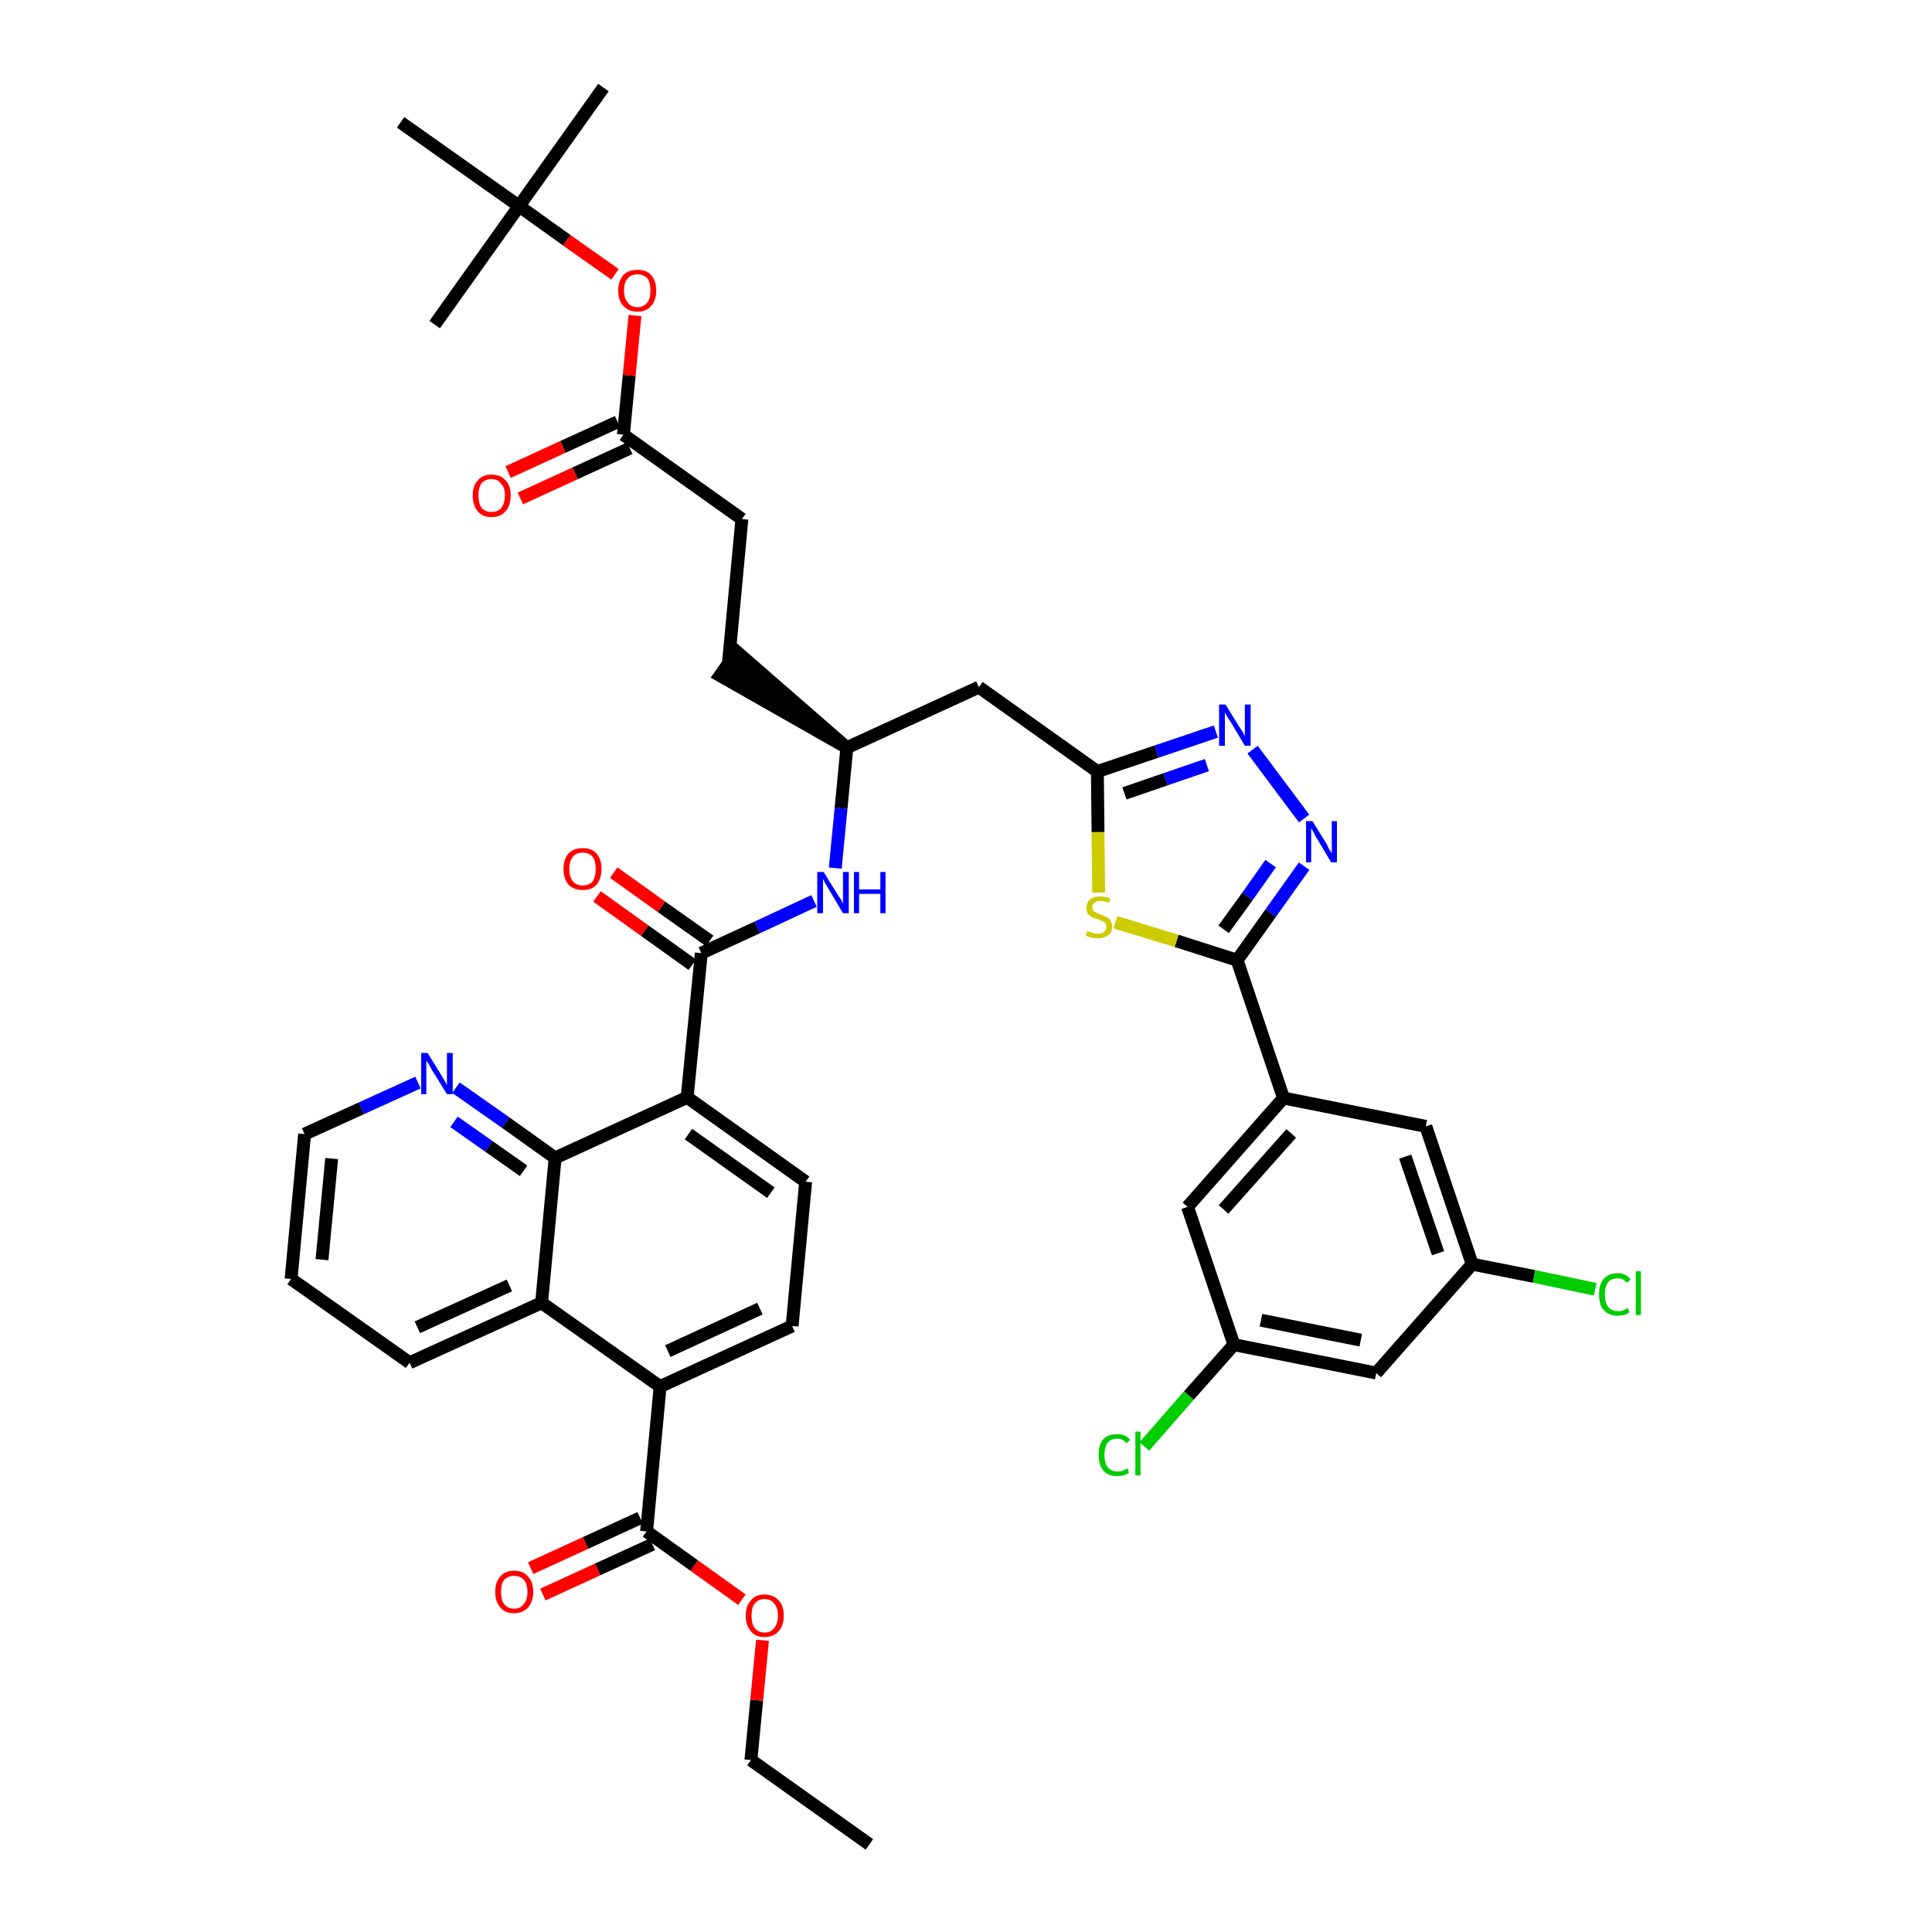 <?xml version='1.0' encoding='iso-8859-1'?>
<svg version='1.1' baseProfile='full'
              xmlns='http://www.w3.org/2000/svg'
                      xmlns:rdkit='http://www.rdkit.org/xml'
                      xmlns:xlink='http://www.w3.org/1999/xlink'
                  xml:space='preserve'
width='300px' height='300px' viewBox='0 0 300 300'>
<!-- END OF HEADER -->
<path class='bond-0 atom-0 atom-1' d='M 135.0,286.4 L 116.6,273.3' style='fill:none;fill-rule:evenodd;stroke:#000000;stroke-width:2.0px;stroke-linecap:butt;stroke-linejoin:miter;stroke-opacity:1' />
<path class='bond-1 atom-1 atom-2' d='M 116.6,273.3 L 117.5,264.0' style='fill:none;fill-rule:evenodd;stroke:#000000;stroke-width:2.0px;stroke-linecap:butt;stroke-linejoin:miter;stroke-opacity:1' />
<path class='bond-1 atom-1 atom-2' d='M 117.5,264.0 L 118.4,254.7' style='fill:none;fill-rule:evenodd;stroke:#FF0000;stroke-width:2.0px;stroke-linecap:butt;stroke-linejoin:miter;stroke-opacity:1' />
<path class='bond-2 atom-2 atom-3' d='M 115.2,248.4 L 107.8,243.1' style='fill:none;fill-rule:evenodd;stroke:#FF0000;stroke-width:2.0px;stroke-linecap:butt;stroke-linejoin:miter;stroke-opacity:1' />
<path class='bond-2 atom-2 atom-3' d='M 107.8,243.1 L 100.4,237.8' style='fill:none;fill-rule:evenodd;stroke:#000000;stroke-width:2.0px;stroke-linecap:butt;stroke-linejoin:miter;stroke-opacity:1' />
<path class='bond-3 atom-3 atom-4' d='M 99.4,235.7 L 90.9,239.6' style='fill:none;fill-rule:evenodd;stroke:#000000;stroke-width:2.0px;stroke-linecap:butt;stroke-linejoin:miter;stroke-opacity:1' />
<path class='bond-3 atom-3 atom-4' d='M 90.9,239.6 L 82.4,243.5' style='fill:none;fill-rule:evenodd;stroke:#FF0000;stroke-width:2.0px;stroke-linecap:butt;stroke-linejoin:miter;stroke-opacity:1' />
<path class='bond-3 atom-3 atom-4' d='M 101.3,239.8 L 92.8,243.7' style='fill:none;fill-rule:evenodd;stroke:#000000;stroke-width:2.0px;stroke-linecap:butt;stroke-linejoin:miter;stroke-opacity:1' />
<path class='bond-3 atom-3 atom-4' d='M 92.8,243.7 L 84.3,247.6' style='fill:none;fill-rule:evenodd;stroke:#FF0000;stroke-width:2.0px;stroke-linecap:butt;stroke-linejoin:miter;stroke-opacity:1' />
<path class='bond-4 atom-3 atom-5' d='M 100.4,237.8 L 102.5,215.3' style='fill:none;fill-rule:evenodd;stroke:#000000;stroke-width:2.0px;stroke-linecap:butt;stroke-linejoin:miter;stroke-opacity:1' />
<path class='bond-5 atom-5 atom-6' d='M 102.5,215.3 L 123.0,205.9' style='fill:none;fill-rule:evenodd;stroke:#000000;stroke-width:2.0px;stroke-linecap:butt;stroke-linejoin:miter;stroke-opacity:1' />
<path class='bond-5 atom-5 atom-6' d='M 103.7,209.8 L 118.0,203.2' style='fill:none;fill-rule:evenodd;stroke:#000000;stroke-width:2.0px;stroke-linecap:butt;stroke-linejoin:miter;stroke-opacity:1' />
<path class='bond-41 atom-41 atom-5' d='M 84.1,202.3 L 102.5,215.3' style='fill:none;fill-rule:evenodd;stroke:#000000;stroke-width:2.0px;stroke-linecap:butt;stroke-linejoin:miter;stroke-opacity:1' />
<path class='bond-6 atom-6 atom-7' d='M 123.0,205.9 L 125.1,183.5' style='fill:none;fill-rule:evenodd;stroke:#000000;stroke-width:2.0px;stroke-linecap:butt;stroke-linejoin:miter;stroke-opacity:1' />
<path class='bond-7 atom-7 atom-8' d='M 125.1,183.5 L 106.7,170.4' style='fill:none;fill-rule:evenodd;stroke:#000000;stroke-width:2.0px;stroke-linecap:butt;stroke-linejoin:miter;stroke-opacity:1' />
<path class='bond-7 atom-7 atom-8' d='M 119.7,185.2 L 106.9,176.1' style='fill:none;fill-rule:evenodd;stroke:#000000;stroke-width:2.0px;stroke-linecap:butt;stroke-linejoin:miter;stroke-opacity:1' />
<path class='bond-8 atom-8 atom-9' d='M 106.7,170.4 L 108.9,148.0' style='fill:none;fill-rule:evenodd;stroke:#000000;stroke-width:2.0px;stroke-linecap:butt;stroke-linejoin:miter;stroke-opacity:1' />
<path class='bond-35 atom-8 atom-36' d='M 106.7,170.4 L 86.2,179.8' style='fill:none;fill-rule:evenodd;stroke:#000000;stroke-width:2.0px;stroke-linecap:butt;stroke-linejoin:miter;stroke-opacity:1' />
<path class='bond-9 atom-9 atom-10' d='M 110.2,146.1 L 102.7,140.8' style='fill:none;fill-rule:evenodd;stroke:#000000;stroke-width:2.0px;stroke-linecap:butt;stroke-linejoin:miter;stroke-opacity:1' />
<path class='bond-9 atom-9 atom-10' d='M 102.7,140.8 L 95.3,135.5' style='fill:none;fill-rule:evenodd;stroke:#FF0000;stroke-width:2.0px;stroke-linecap:butt;stroke-linejoin:miter;stroke-opacity:1' />
<path class='bond-9 atom-9 atom-10' d='M 107.5,149.8 L 100.1,144.5' style='fill:none;fill-rule:evenodd;stroke:#000000;stroke-width:2.0px;stroke-linecap:butt;stroke-linejoin:miter;stroke-opacity:1' />
<path class='bond-9 atom-9 atom-10' d='M 100.1,144.5 L 92.7,139.2' style='fill:none;fill-rule:evenodd;stroke:#FF0000;stroke-width:2.0px;stroke-linecap:butt;stroke-linejoin:miter;stroke-opacity:1' />
<path class='bond-10 atom-9 atom-11' d='M 108.9,148.0 L 117.6,144.0' style='fill:none;fill-rule:evenodd;stroke:#000000;stroke-width:2.0px;stroke-linecap:butt;stroke-linejoin:miter;stroke-opacity:1' />
<path class='bond-10 atom-9 atom-11' d='M 117.6,144.0 L 126.4,139.9' style='fill:none;fill-rule:evenodd;stroke:#0000FF;stroke-width:2.0px;stroke-linecap:butt;stroke-linejoin:miter;stroke-opacity:1' />
<path class='bond-11 atom-11 atom-12' d='M 129.7,134.8 L 130.6,125.5' style='fill:none;fill-rule:evenodd;stroke:#0000FF;stroke-width:2.0px;stroke-linecap:butt;stroke-linejoin:miter;stroke-opacity:1' />
<path class='bond-11 atom-11 atom-12' d='M 130.6,125.5 L 131.5,116.1' style='fill:none;fill-rule:evenodd;stroke:#000000;stroke-width:2.0px;stroke-linecap:butt;stroke-linejoin:miter;stroke-opacity:1' />
<path class='bond-12 atom-12 atom-13' d='M 131.5,116.1 L 114.4,101.2 L 111.8,104.9 Z' style='fill:#000000;fill-rule:evenodd;fill-opacity:1;stroke:#000000;stroke-width:2.0px;stroke-linecap:butt;stroke-linejoin:miter;stroke-opacity:1;' />
<path class='bond-21 atom-12 atom-22' d='M 131.5,116.1 L 152.0,106.7' style='fill:none;fill-rule:evenodd;stroke:#000000;stroke-width:2.0px;stroke-linecap:butt;stroke-linejoin:miter;stroke-opacity:1' />
<path class='bond-13 atom-13 atom-14' d='M 113.1,103.1 L 115.2,80.6' style='fill:none;fill-rule:evenodd;stroke:#000000;stroke-width:2.0px;stroke-linecap:butt;stroke-linejoin:miter;stroke-opacity:1' />
<path class='bond-14 atom-14 atom-15' d='M 115.2,80.6 L 96.8,67.5' style='fill:none;fill-rule:evenodd;stroke:#000000;stroke-width:2.0px;stroke-linecap:butt;stroke-linejoin:miter;stroke-opacity:1' />
<path class='bond-15 atom-15 atom-16' d='M 95.9,65.5 L 87.4,69.4' style='fill:none;fill-rule:evenodd;stroke:#000000;stroke-width:2.0px;stroke-linecap:butt;stroke-linejoin:miter;stroke-opacity:1' />
<path class='bond-15 atom-15 atom-16' d='M 87.4,69.4 L 78.9,73.3' style='fill:none;fill-rule:evenodd;stroke:#FF0000;stroke-width:2.0px;stroke-linecap:butt;stroke-linejoin:miter;stroke-opacity:1' />
<path class='bond-15 atom-15 atom-16' d='M 97.8,69.6 L 89.3,73.5' style='fill:none;fill-rule:evenodd;stroke:#000000;stroke-width:2.0px;stroke-linecap:butt;stroke-linejoin:miter;stroke-opacity:1' />
<path class='bond-15 atom-15 atom-16' d='M 89.3,73.5 L 80.8,77.4' style='fill:none;fill-rule:evenodd;stroke:#FF0000;stroke-width:2.0px;stroke-linecap:butt;stroke-linejoin:miter;stroke-opacity:1' />
<path class='bond-16 atom-15 atom-17' d='M 96.8,67.5 L 97.7,58.3' style='fill:none;fill-rule:evenodd;stroke:#000000;stroke-width:2.0px;stroke-linecap:butt;stroke-linejoin:miter;stroke-opacity:1' />
<path class='bond-16 atom-15 atom-17' d='M 97.7,58.3 L 98.6,49.0' style='fill:none;fill-rule:evenodd;stroke:#FF0000;stroke-width:2.0px;stroke-linecap:butt;stroke-linejoin:miter;stroke-opacity:1' />
<path class='bond-17 atom-17 atom-18' d='M 95.5,42.6 L 88.0,37.3' style='fill:none;fill-rule:evenodd;stroke:#FF0000;stroke-width:2.0px;stroke-linecap:butt;stroke-linejoin:miter;stroke-opacity:1' />
<path class='bond-17 atom-17 atom-18' d='M 88.0,37.3 L 80.6,32.0' style='fill:none;fill-rule:evenodd;stroke:#000000;stroke-width:2.0px;stroke-linecap:butt;stroke-linejoin:miter;stroke-opacity:1' />
<path class='bond-18 atom-18 atom-19' d='M 80.6,32.0 L 93.7,13.6' style='fill:none;fill-rule:evenodd;stroke:#000000;stroke-width:2.0px;stroke-linecap:butt;stroke-linejoin:miter;stroke-opacity:1' />
<path class='bond-19 atom-18 atom-20' d='M 80.6,32.0 L 67.5,50.4' style='fill:none;fill-rule:evenodd;stroke:#000000;stroke-width:2.0px;stroke-linecap:butt;stroke-linejoin:miter;stroke-opacity:1' />
<path class='bond-20 atom-18 atom-21' d='M 80.6,32.0 L 62.2,19.0' style='fill:none;fill-rule:evenodd;stroke:#000000;stroke-width:2.0px;stroke-linecap:butt;stroke-linejoin:miter;stroke-opacity:1' />
<path class='bond-22 atom-22 atom-23' d='M 152.0,106.7 L 170.4,119.8' style='fill:none;fill-rule:evenodd;stroke:#000000;stroke-width:2.0px;stroke-linecap:butt;stroke-linejoin:miter;stroke-opacity:1' />
<path class='bond-23 atom-23 atom-24' d='M 170.4,119.8 L 179.6,116.7' style='fill:none;fill-rule:evenodd;stroke:#000000;stroke-width:2.0px;stroke-linecap:butt;stroke-linejoin:miter;stroke-opacity:1' />
<path class='bond-23 atom-23 atom-24' d='M 179.6,116.7 L 188.8,113.6' style='fill:none;fill-rule:evenodd;stroke:#0000FF;stroke-width:2.0px;stroke-linecap:butt;stroke-linejoin:miter;stroke-opacity:1' />
<path class='bond-23 atom-23 atom-24' d='M 174.6,123.2 L 181.0,121.0' style='fill:none;fill-rule:evenodd;stroke:#000000;stroke-width:2.0px;stroke-linecap:butt;stroke-linejoin:miter;stroke-opacity:1' />
<path class='bond-23 atom-23 atom-24' d='M 181.0,121.0 L 187.4,118.8' style='fill:none;fill-rule:evenodd;stroke:#0000FF;stroke-width:2.0px;stroke-linecap:butt;stroke-linejoin:miter;stroke-opacity:1' />
<path class='bond-42 atom-35 atom-23' d='M 170.6,138.6 L 170.5,129.2' style='fill:none;fill-rule:evenodd;stroke:#CCCC00;stroke-width:2.0px;stroke-linecap:butt;stroke-linejoin:miter;stroke-opacity:1' />
<path class='bond-42 atom-35 atom-23' d='M 170.5,129.2 L 170.4,119.8' style='fill:none;fill-rule:evenodd;stroke:#000000;stroke-width:2.0px;stroke-linecap:butt;stroke-linejoin:miter;stroke-opacity:1' />
<path class='bond-24 atom-24 atom-25' d='M 194.5,116.4 L 202.5,127.1' style='fill:none;fill-rule:evenodd;stroke:#0000FF;stroke-width:2.0px;stroke-linecap:butt;stroke-linejoin:miter;stroke-opacity:1' />
<path class='bond-25 atom-25 atom-26' d='M 202.5,134.5 L 197.3,141.8' style='fill:none;fill-rule:evenodd;stroke:#0000FF;stroke-width:2.0px;stroke-linecap:butt;stroke-linejoin:miter;stroke-opacity:1' />
<path class='bond-25 atom-25 atom-26' d='M 197.3,141.8 L 192.1,149.1' style='fill:none;fill-rule:evenodd;stroke:#000000;stroke-width:2.0px;stroke-linecap:butt;stroke-linejoin:miter;stroke-opacity:1' />
<path class='bond-25 atom-25 atom-26' d='M 197.3,134.1 L 193.7,139.2' style='fill:none;fill-rule:evenodd;stroke:#0000FF;stroke-width:2.0px;stroke-linecap:butt;stroke-linejoin:miter;stroke-opacity:1' />
<path class='bond-25 atom-25 atom-26' d='M 193.7,139.2 L 190.0,144.3' style='fill:none;fill-rule:evenodd;stroke:#000000;stroke-width:2.0px;stroke-linecap:butt;stroke-linejoin:miter;stroke-opacity:1' />
<path class='bond-26 atom-26 atom-27' d='M 192.1,149.1 L 199.3,170.5' style='fill:none;fill-rule:evenodd;stroke:#000000;stroke-width:2.0px;stroke-linecap:butt;stroke-linejoin:miter;stroke-opacity:1' />
<path class='bond-34 atom-26 atom-35' d='M 192.1,149.1 L 182.7,146.1' style='fill:none;fill-rule:evenodd;stroke:#000000;stroke-width:2.0px;stroke-linecap:butt;stroke-linejoin:miter;stroke-opacity:1' />
<path class='bond-34 atom-26 atom-35' d='M 182.7,146.1 L 173.2,143.2' style='fill:none;fill-rule:evenodd;stroke:#CCCC00;stroke-width:2.0px;stroke-linecap:butt;stroke-linejoin:miter;stroke-opacity:1' />
<path class='bond-27 atom-27 atom-28' d='M 199.3,170.5 L 184.4,187.4' style='fill:none;fill-rule:evenodd;stroke:#000000;stroke-width:2.0px;stroke-linecap:butt;stroke-linejoin:miter;stroke-opacity:1' />
<path class='bond-27 atom-27 atom-28' d='M 200.5,176.0 L 190.0,187.8' style='fill:none;fill-rule:evenodd;stroke:#000000;stroke-width:2.0px;stroke-linecap:butt;stroke-linejoin:miter;stroke-opacity:1' />
<path class='bond-44 atom-34 atom-27' d='M 221.4,174.9 L 199.3,170.5' style='fill:none;fill-rule:evenodd;stroke:#000000;stroke-width:2.0px;stroke-linecap:butt;stroke-linejoin:miter;stroke-opacity:1' />
<path class='bond-28 atom-28 atom-29' d='M 184.4,187.4 L 191.6,208.8' style='fill:none;fill-rule:evenodd;stroke:#000000;stroke-width:2.0px;stroke-linecap:butt;stroke-linejoin:miter;stroke-opacity:1' />
<path class='bond-29 atom-29 atom-30' d='M 191.6,208.8 L 184.6,216.7' style='fill:none;fill-rule:evenodd;stroke:#000000;stroke-width:2.0px;stroke-linecap:butt;stroke-linejoin:miter;stroke-opacity:1' />
<path class='bond-29 atom-29 atom-30' d='M 184.6,216.7 L 177.7,224.6' style='fill:none;fill-rule:evenodd;stroke:#00CC00;stroke-width:2.0px;stroke-linecap:butt;stroke-linejoin:miter;stroke-opacity:1' />
<path class='bond-30 atom-29 atom-31' d='M 191.6,208.8 L 213.7,213.2' style='fill:none;fill-rule:evenodd;stroke:#000000;stroke-width:2.0px;stroke-linecap:butt;stroke-linejoin:miter;stroke-opacity:1' />
<path class='bond-30 atom-29 atom-31' d='M 195.8,205.0 L 211.3,208.1' style='fill:none;fill-rule:evenodd;stroke:#000000;stroke-width:2.0px;stroke-linecap:butt;stroke-linejoin:miter;stroke-opacity:1' />
<path class='bond-31 atom-31 atom-32' d='M 213.7,213.2 L 228.6,196.3' style='fill:none;fill-rule:evenodd;stroke:#000000;stroke-width:2.0px;stroke-linecap:butt;stroke-linejoin:miter;stroke-opacity:1' />
<path class='bond-32 atom-32 atom-33' d='M 228.6,196.3 L 238.2,198.2' style='fill:none;fill-rule:evenodd;stroke:#000000;stroke-width:2.0px;stroke-linecap:butt;stroke-linejoin:miter;stroke-opacity:1' />
<path class='bond-32 atom-32 atom-33' d='M 238.2,198.2 L 247.7,200.2' style='fill:none;fill-rule:evenodd;stroke:#00CC00;stroke-width:2.0px;stroke-linecap:butt;stroke-linejoin:miter;stroke-opacity:1' />
<path class='bond-33 atom-32 atom-34' d='M 228.6,196.3 L 221.4,174.9' style='fill:none;fill-rule:evenodd;stroke:#000000;stroke-width:2.0px;stroke-linecap:butt;stroke-linejoin:miter;stroke-opacity:1' />
<path class='bond-33 atom-32 atom-34' d='M 223.3,194.6 L 218.2,179.6' style='fill:none;fill-rule:evenodd;stroke:#000000;stroke-width:2.0px;stroke-linecap:butt;stroke-linejoin:miter;stroke-opacity:1' />
<path class='bond-36 atom-36 atom-37' d='M 86.2,179.8 L 78.5,174.3' style='fill:none;fill-rule:evenodd;stroke:#000000;stroke-width:2.0px;stroke-linecap:butt;stroke-linejoin:miter;stroke-opacity:1' />
<path class='bond-36 atom-36 atom-37' d='M 78.5,174.3 L 70.8,168.9' style='fill:none;fill-rule:evenodd;stroke:#0000FF;stroke-width:2.0px;stroke-linecap:butt;stroke-linejoin:miter;stroke-opacity:1' />
<path class='bond-36 atom-36 atom-37' d='M 81.3,181.8 L 75.9,178.0' style='fill:none;fill-rule:evenodd;stroke:#000000;stroke-width:2.0px;stroke-linecap:butt;stroke-linejoin:miter;stroke-opacity:1' />
<path class='bond-36 atom-36 atom-37' d='M 75.9,178.0 L 70.5,174.2' style='fill:none;fill-rule:evenodd;stroke:#0000FF;stroke-width:2.0px;stroke-linecap:butt;stroke-linejoin:miter;stroke-opacity:1' />
<path class='bond-43 atom-41 atom-36' d='M 84.1,202.3 L 86.2,179.8' style='fill:none;fill-rule:evenodd;stroke:#000000;stroke-width:2.0px;stroke-linecap:butt;stroke-linejoin:miter;stroke-opacity:1' />
<path class='bond-37 atom-37 atom-38' d='M 64.9,168.1 L 56.1,172.1' style='fill:none;fill-rule:evenodd;stroke:#0000FF;stroke-width:2.0px;stroke-linecap:butt;stroke-linejoin:miter;stroke-opacity:1' />
<path class='bond-37 atom-37 atom-38' d='M 56.1,172.1 L 47.3,176.1' style='fill:none;fill-rule:evenodd;stroke:#000000;stroke-width:2.0px;stroke-linecap:butt;stroke-linejoin:miter;stroke-opacity:1' />
<path class='bond-38 atom-38 atom-39' d='M 47.3,176.1 L 45.2,198.6' style='fill:none;fill-rule:evenodd;stroke:#000000;stroke-width:2.0px;stroke-linecap:butt;stroke-linejoin:miter;stroke-opacity:1' />
<path class='bond-38 atom-38 atom-39' d='M 51.5,179.9 L 50.0,195.6' style='fill:none;fill-rule:evenodd;stroke:#000000;stroke-width:2.0px;stroke-linecap:butt;stroke-linejoin:miter;stroke-opacity:1' />
<path class='bond-39 atom-39 atom-40' d='M 45.2,198.6 L 63.6,211.6' style='fill:none;fill-rule:evenodd;stroke:#000000;stroke-width:2.0px;stroke-linecap:butt;stroke-linejoin:miter;stroke-opacity:1' />
<path class='bond-40 atom-40 atom-41' d='M 63.6,211.6 L 84.1,202.3' style='fill:none;fill-rule:evenodd;stroke:#000000;stroke-width:2.0px;stroke-linecap:butt;stroke-linejoin:miter;stroke-opacity:1' />
<path class='bond-40 atom-40 atom-41' d='M 64.8,206.1 L 79.1,199.6' style='fill:none;fill-rule:evenodd;stroke:#000000;stroke-width:2.0px;stroke-linecap:butt;stroke-linejoin:miter;stroke-opacity:1' />
<path  class='atom-2' d='M 115.8 250.9
Q 115.8 249.3, 116.6 248.5
Q 117.3 247.6, 118.7 247.6
Q 120.1 247.6, 120.9 248.5
Q 121.7 249.3, 121.7 250.9
Q 121.7 252.4, 120.9 253.3
Q 120.1 254.2, 118.7 254.2
Q 117.3 254.2, 116.6 253.3
Q 115.8 252.4, 115.8 250.9
M 118.7 253.5
Q 119.7 253.5, 120.2 252.8
Q 120.8 252.1, 120.8 250.9
Q 120.8 249.6, 120.2 249.0
Q 119.7 248.3, 118.7 248.3
Q 117.8 248.3, 117.2 249.0
Q 116.7 249.6, 116.7 250.9
Q 116.7 252.2, 117.2 252.8
Q 117.8 253.5, 118.7 253.5
' fill='#FF0000'/>
<path  class='atom-4' d='M 76.9 247.2
Q 76.9 245.6, 77.7 244.8
Q 78.4 243.9, 79.8 243.9
Q 81.3 243.9, 82.0 244.8
Q 82.8 245.6, 82.8 247.2
Q 82.8 248.7, 82.0 249.6
Q 81.2 250.5, 79.8 250.5
Q 78.4 250.5, 77.7 249.6
Q 76.9 248.7, 76.9 247.2
M 79.8 249.8
Q 80.8 249.8, 81.3 249.1
Q 81.9 248.5, 81.9 247.2
Q 81.9 245.9, 81.3 245.3
Q 80.8 244.7, 79.8 244.7
Q 78.9 244.7, 78.3 245.3
Q 77.8 245.9, 77.8 247.2
Q 77.8 248.5, 78.3 249.1
Q 78.9 249.8, 79.8 249.8
' fill='#FF0000'/>
<path  class='atom-10' d='M 87.5 134.9
Q 87.5 133.4, 88.3 132.5
Q 89.1 131.7, 90.5 131.7
Q 91.9 131.7, 92.6 132.5
Q 93.4 133.4, 93.4 134.9
Q 93.4 136.5, 92.6 137.4
Q 91.9 138.2, 90.5 138.2
Q 89.1 138.2, 88.3 137.4
Q 87.5 136.5, 87.5 134.9
M 90.5 137.5
Q 91.4 137.5, 92.0 136.9
Q 92.5 136.2, 92.5 134.9
Q 92.5 133.7, 92.0 133.0
Q 91.4 132.4, 90.5 132.4
Q 89.5 132.4, 89.0 133.0
Q 88.4 133.7, 88.4 134.9
Q 88.4 136.2, 89.0 136.9
Q 89.5 137.5, 90.5 137.5
' fill='#FF0000'/>
<path  class='atom-11' d='M 127.9 135.4
L 130.0 138.8
Q 130.2 139.1, 130.6 139.7
Q 130.9 140.3, 130.9 140.3
L 130.9 135.4
L 131.8 135.4
L 131.8 141.8
L 130.9 141.8
L 128.7 138.1
Q 128.4 137.6, 128.1 137.1
Q 127.9 136.6, 127.8 136.5
L 127.8 141.8
L 126.9 141.8
L 126.9 135.4
L 127.9 135.4
' fill='#0000FF'/>
<path  class='atom-11' d='M 132.6 135.4
L 133.4 135.4
L 133.4 138.1
L 136.7 138.1
L 136.7 135.4
L 137.5 135.4
L 137.5 141.8
L 136.7 141.8
L 136.7 138.8
L 133.4 138.8
L 133.4 141.8
L 132.6 141.8
L 132.6 135.4
' fill='#0000FF'/>
<path  class='atom-16' d='M 73.4 76.9
Q 73.4 75.4, 74.2 74.6
Q 74.9 73.7, 76.3 73.7
Q 77.8 73.7, 78.5 74.6
Q 79.3 75.4, 79.3 76.9
Q 79.3 78.5, 78.5 79.4
Q 77.7 80.3, 76.3 80.3
Q 74.9 80.3, 74.2 79.4
Q 73.4 78.5, 73.4 76.9
M 76.3 79.5
Q 77.3 79.5, 77.8 78.9
Q 78.4 78.2, 78.4 76.9
Q 78.4 75.7, 77.8 75.1
Q 77.3 74.4, 76.3 74.4
Q 75.4 74.4, 74.8 75.0
Q 74.3 75.7, 74.3 76.9
Q 74.3 78.2, 74.8 78.9
Q 75.4 79.5, 76.3 79.5
' fill='#FF0000'/>
<path  class='atom-17' d='M 96.0 45.1
Q 96.0 43.6, 96.8 42.7
Q 97.6 41.9, 99.0 41.9
Q 100.4 41.9, 101.1 42.7
Q 101.9 43.6, 101.9 45.1
Q 101.9 46.7, 101.1 47.5
Q 100.4 48.4, 99.0 48.4
Q 97.6 48.4, 96.8 47.5
Q 96.0 46.7, 96.0 45.1
M 99.0 47.7
Q 99.9 47.7, 100.5 47.0
Q 101.0 46.4, 101.0 45.1
Q 101.0 43.8, 100.5 43.2
Q 99.9 42.6, 99.0 42.6
Q 98.0 42.6, 97.5 43.2
Q 96.9 43.8, 96.9 45.1
Q 96.9 46.4, 97.5 47.0
Q 98.0 47.7, 99.0 47.7
' fill='#FF0000'/>
<path  class='atom-24' d='M 190.3 109.4
L 192.4 112.8
Q 192.6 113.1, 193.0 113.7
Q 193.3 114.3, 193.3 114.4
L 193.3 109.4
L 194.2 109.4
L 194.2 115.8
L 193.3 115.8
L 191.1 112.1
Q 190.8 111.7, 190.5 111.2
Q 190.2 110.7, 190.2 110.5
L 190.2 115.8
L 189.3 115.8
L 189.3 109.4
L 190.3 109.4
' fill='#0000FF'/>
<path  class='atom-25' d='M 203.8 127.5
L 205.9 130.9
Q 206.1 131.2, 206.4 131.9
Q 206.8 132.5, 206.8 132.5
L 206.8 127.5
L 207.6 127.5
L 207.6 133.9
L 206.7 133.9
L 204.5 130.2
Q 204.2 129.8, 204.0 129.3
Q 203.7 128.8, 203.6 128.6
L 203.6 133.9
L 202.8 133.9
L 202.8 127.5
L 203.8 127.5
' fill='#0000FF'/>
<path  class='atom-30' d='M 170.6 225.9
Q 170.6 224.3, 171.3 223.5
Q 172.0 222.7, 173.5 222.7
Q 174.8 222.7, 175.5 223.6
L 174.9 224.1
Q 174.4 223.4, 173.5 223.4
Q 172.5 223.4, 172.0 224.0
Q 171.5 224.7, 171.5 225.9
Q 171.5 227.2, 172.0 227.8
Q 172.5 228.5, 173.6 228.5
Q 174.3 228.5, 175.1 228.0
L 175.3 228.7
Q 175.0 228.9, 174.5 229.1
Q 174.0 229.2, 173.4 229.2
Q 172.0 229.2, 171.3 228.3
Q 170.6 227.5, 170.6 225.9
' fill='#00CC00'/>
<path  class='atom-30' d='M 176.3 222.3
L 177.1 222.3
L 177.1 229.1
L 176.3 229.1
L 176.3 222.3
' fill='#00CC00'/>
<path  class='atom-33' d='M 248.3 201.0
Q 248.3 199.4, 249.0 198.6
Q 249.8 197.7, 251.2 197.7
Q 252.5 197.7, 253.2 198.7
L 252.6 199.2
Q 252.1 198.5, 251.2 198.5
Q 250.2 198.5, 249.7 199.1
Q 249.2 199.8, 249.2 201.0
Q 249.2 202.3, 249.7 202.9
Q 250.2 203.6, 251.3 203.6
Q 252.0 203.6, 252.8 203.1
L 253.0 203.8
Q 252.7 204.0, 252.2 204.2
Q 251.7 204.3, 251.1 204.3
Q 249.8 204.3, 249.0 203.4
Q 248.3 202.6, 248.3 201.0
' fill='#00CC00'/>
<path  class='atom-33' d='M 254.0 197.4
L 254.8 197.4
L 254.8 204.2
L 254.0 204.2
L 254.0 197.4
' fill='#00CC00'/>
<path  class='atom-35' d='M 168.8 144.6
Q 168.9 144.6, 169.2 144.7
Q 169.5 144.8, 169.8 144.9
Q 170.1 145.0, 170.5 145.0
Q 171.1 145.0, 171.4 144.7
Q 171.8 144.4, 171.8 143.9
Q 171.8 143.5, 171.6 143.3
Q 171.4 143.1, 171.1 143.0
Q 170.9 142.9, 170.4 142.7
Q 169.9 142.6, 169.5 142.4
Q 169.2 142.2, 168.9 141.9
Q 168.7 141.5, 168.7 141.0
Q 168.7 140.2, 169.2 139.7
Q 169.8 139.2, 170.9 139.2
Q 171.6 139.2, 172.4 139.5
L 172.2 140.2
Q 171.5 139.9, 170.9 139.9
Q 170.3 139.9, 169.9 140.2
Q 169.6 140.4, 169.6 140.9
Q 169.6 141.2, 169.8 141.4
Q 170.0 141.6, 170.2 141.7
Q 170.5 141.9, 170.9 142.0
Q 171.5 142.2, 171.8 142.4
Q 172.2 142.5, 172.4 142.9
Q 172.7 143.3, 172.7 143.9
Q 172.7 144.8, 172.1 145.2
Q 171.5 145.7, 170.5 145.7
Q 169.9 145.7, 169.5 145.6
Q 169.1 145.5, 168.6 145.3
L 168.8 144.6
' fill='#CCCC00'/>
<path  class='atom-37' d='M 66.4 163.5
L 68.5 166.9
Q 68.7 167.3, 69.1 167.9
Q 69.4 168.5, 69.4 168.5
L 69.4 163.5
L 70.3 163.5
L 70.3 169.9
L 69.4 169.9
L 67.1 166.2
Q 66.9 165.8, 66.6 165.3
Q 66.3 164.8, 66.2 164.7
L 66.2 169.9
L 65.4 169.9
L 65.4 163.5
L 66.4 163.5
' fill='#0000FF'/>
</svg>

